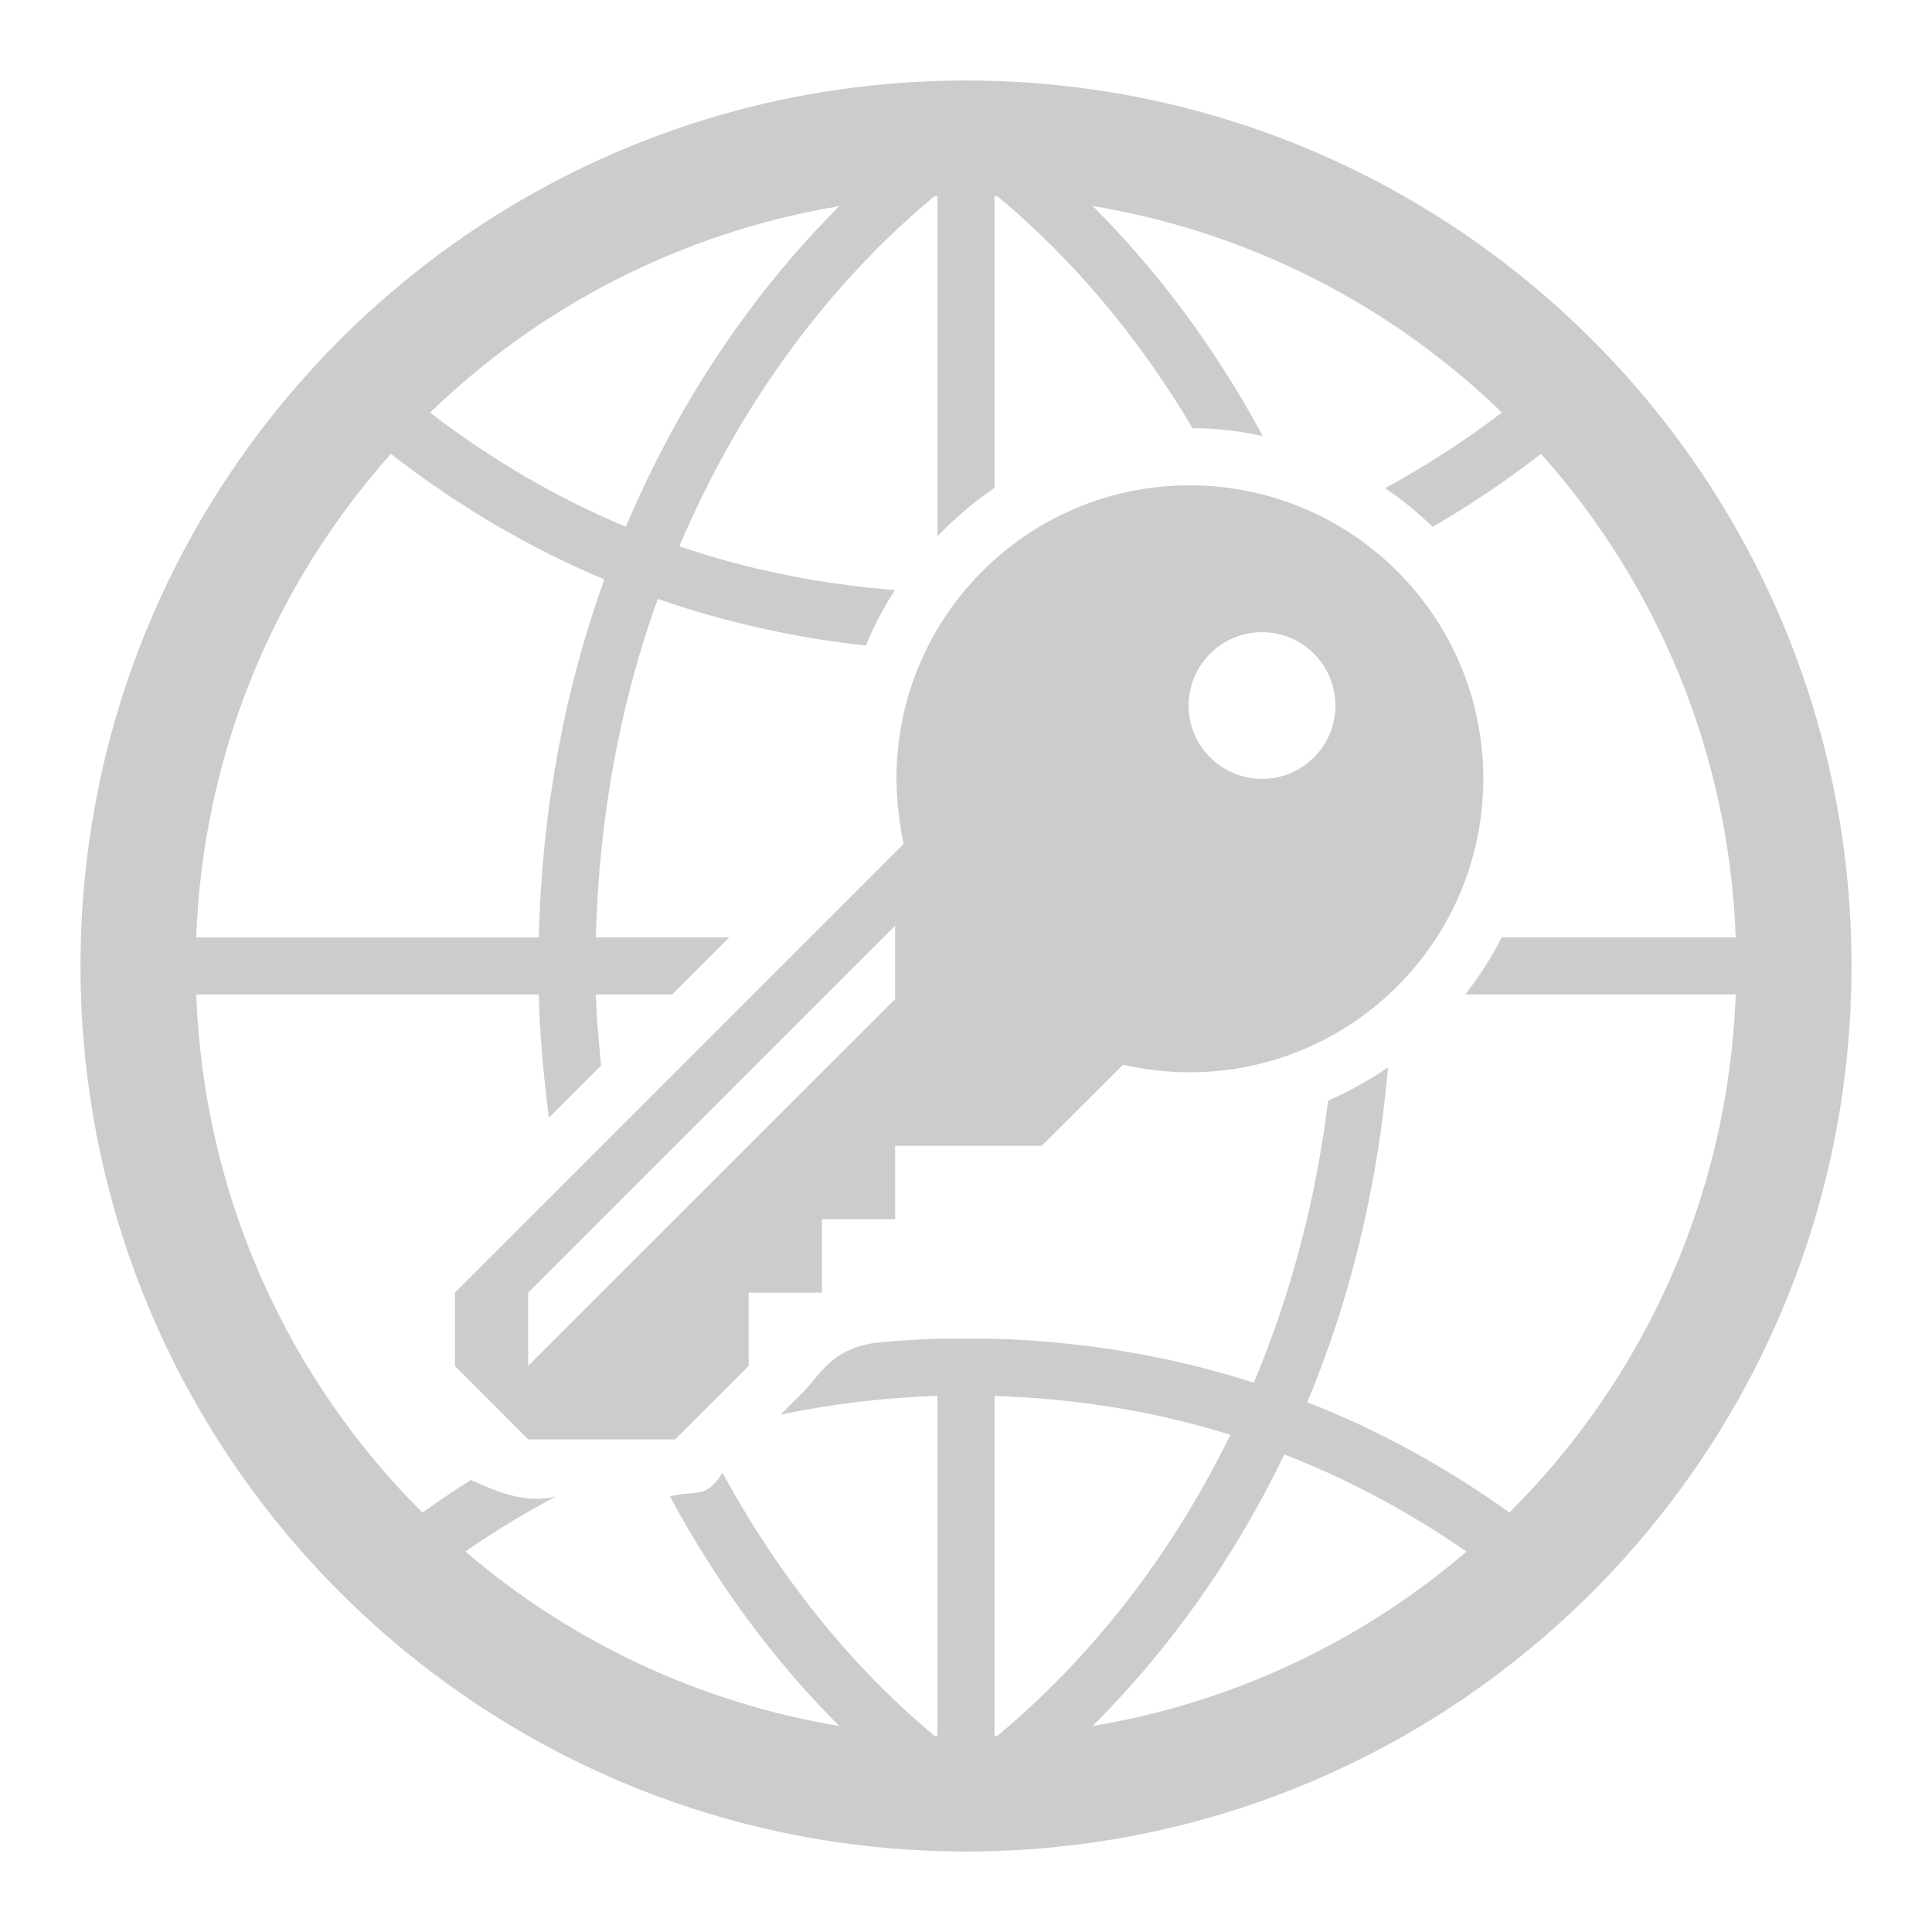 <svg xmlns="http://www.w3.org/2000/svg" xmlns:xlink="http://www.w3.org/1999/xlink" width="48" height="48">
  <defs id="acyl-settings">
    <linearGradient x1="0%" y1="0%" x2="0%" y2="100%" id="acyl-gradient">
      <stop offset="0%" style="stop-color:#CCCCCC;stop-opacity:1"/>
      <stop offset="100%" style="stop-color:#CCCCCC;stop-opacity:1"/>
    </linearGradient>
    <g id="acyl-filter">
  </g>
    <g id="acyl-drawing">
      <path d="M 24,2 C 11.849,2 2,11.849 2,24 2,36.151 11.849,46 24,46 36.151,46 46,36.151 46,24 46,11.849 36.151,2 24,2 Z m -0.71,2.875 0,8.45 c 0.429,-0.447 0.902,-0.853 1.417,-1.2 l 0,-7.249 c 0.027,0 0.051,0 0.075,0 1.889,1.573 3.525,3.529 4.848,5.763 0.596,0 1.178,0.071 1.741,0.191 -1.155,-2.146 -2.582,-4.072 -4.225,-5.713 3.917,0.651 7.432,2.483 10.168,5.131 -0.913,0.7 -1.884,1.325 -2.9,1.88 0.422,0.285 0.815,0.609 1.181,0.962 0.94,-0.546 1.838,-1.152 2.692,-1.816 2.871,3.223 4.667,7.409 4.837,12.015 l -5.813,0 c -0.257,0.502 -0.561,0.976 -0.907,1.417 l 6.72,0 c -0.186,5.02 -2.291,9.556 -5.622,12.871 -1.547,-1.104 -3.224,-2.038 -5.023,-2.739 1.071,-2.559 1.749,-5.368 2.007,-8.322 -0.466,0.322 -0.964,0.599 -1.489,0.826 -0.304,2.482 -0.935,4.84 -1.846,7.011 -2.041,-0.657 -4.206,-1.024 -6.443,-1.092 l -1.419,0 c -0.488,0.016 -0.97,0.048 -1.45,0.091 -1.062,0.115 -1.382,0.66 -1.821,1.172 l -0.624,0.621 c 1.263,-0.262 2.563,-0.423 3.895,-0.466 l 0,8.444 -0.075,0 0,0 c -2.099,-1.748 -3.874,-3.981 -5.264,-6.534 -0.417,0.691 -0.705,0.415 -1.306,0.591 1.155,2.138 2.567,4.067 4.208,5.702 -3.51,-0.585 -6.698,-2.115 -9.289,-4.335 0.719,-0.499 1.47,-0.956 2.248,-1.369 -0.858,0.22 -1.712,-0.24 -2.11,-0.408 -0.41,0.258 -0.812,0.528 -1.206,0.81 C 7.164,34.261 5.061,29.726 4.875,24.707 l 8.511,0 c 0.026,1.041 0.121,2.059 0.252,3.063 l 1.295,-1.295 C 14.88,25.889 14.82,25.305 14.804,24.707 l 1.896,0 1.419,-1.419 -3.316,0 c 0.077,-2.972 0.603,-5.812 1.539,-8.408 1.649,0.572 3.379,0.966 5.17,1.156 0.199,-0.482 0.442,-0.941 0.721,-1.375 -1.858,-0.148 -3.655,-0.508 -5.356,-1.089 1.478,-3.482 3.66,-6.468 6.337,-8.696 0.026,0 0.05,0 0.075,0 z m -2.437,0.247 c -2.2,2.196 -4.01,4.902 -5.303,7.965 -1.753,-0.731 -3.379,-1.696 -4.865,-2.836 2.735,-2.648 6.251,-4.477 10.168,-5.129 z M 9.712,11.276 c 1.615,1.256 3.388,2.32 5.303,3.119 -0.992,2.749 -1.552,5.752 -1.63,8.896 l -8.511,0 C 5.045,18.684 6.839,14.499 9.712,11.276 Z m 19.843,0.782 c -4.024,0 -7.283,3.263 -7.283,7.291 0,0.558 0.078,1.1 0.175,1.622 l -11.144,11.144 0,1.821 1.819,1.824 3.651,0 1.827,-1.824 0,-1.821 1.821,0 0,-1.824 1.819,0 0,-1.824 3.643,0 2.018,-2.015 c 0.535,0.122 1.088,0.188 1.655,0.188 4.032,0 7.296,-3.266 7.296,-7.294 0,-4.027 -3.272,-7.288 -7.296,-7.288 z m 1.802,3.648 c 1.006,0 1.821,0.818 1.821,1.824 0,1.006 -0.815,1.821 -1.821,1.821 -1.006,0 -1.827,-0.815 -1.827,-1.821 0,-1.006 0.821,-1.824 1.827,-1.824 z m -9.118,7.291 0,1.824 -9.118,9.115 0,-1.821 z m 2.47,11.685 c 2.033,0.065 4.002,0.384 5.86,0.965 -1.449,2.962 -3.427,5.512 -5.786,7.477 l -0.075,0 z m 7.202,1.455 c 1.614,0.623 3.123,1.444 4.524,2.412 -2.592,2.218 -5.779,3.749 -9.29,4.333 1.908,-1.901 3.526,-4.178 4.765,-6.745 z" id="path-main"/>
    </g>
  </defs>
  <g id="acyl-visual">
    <use id="visible1" style="fill:url(#acyl-gradient)" xlink:href="#acyl-drawing"/>
  </g>
</svg>
